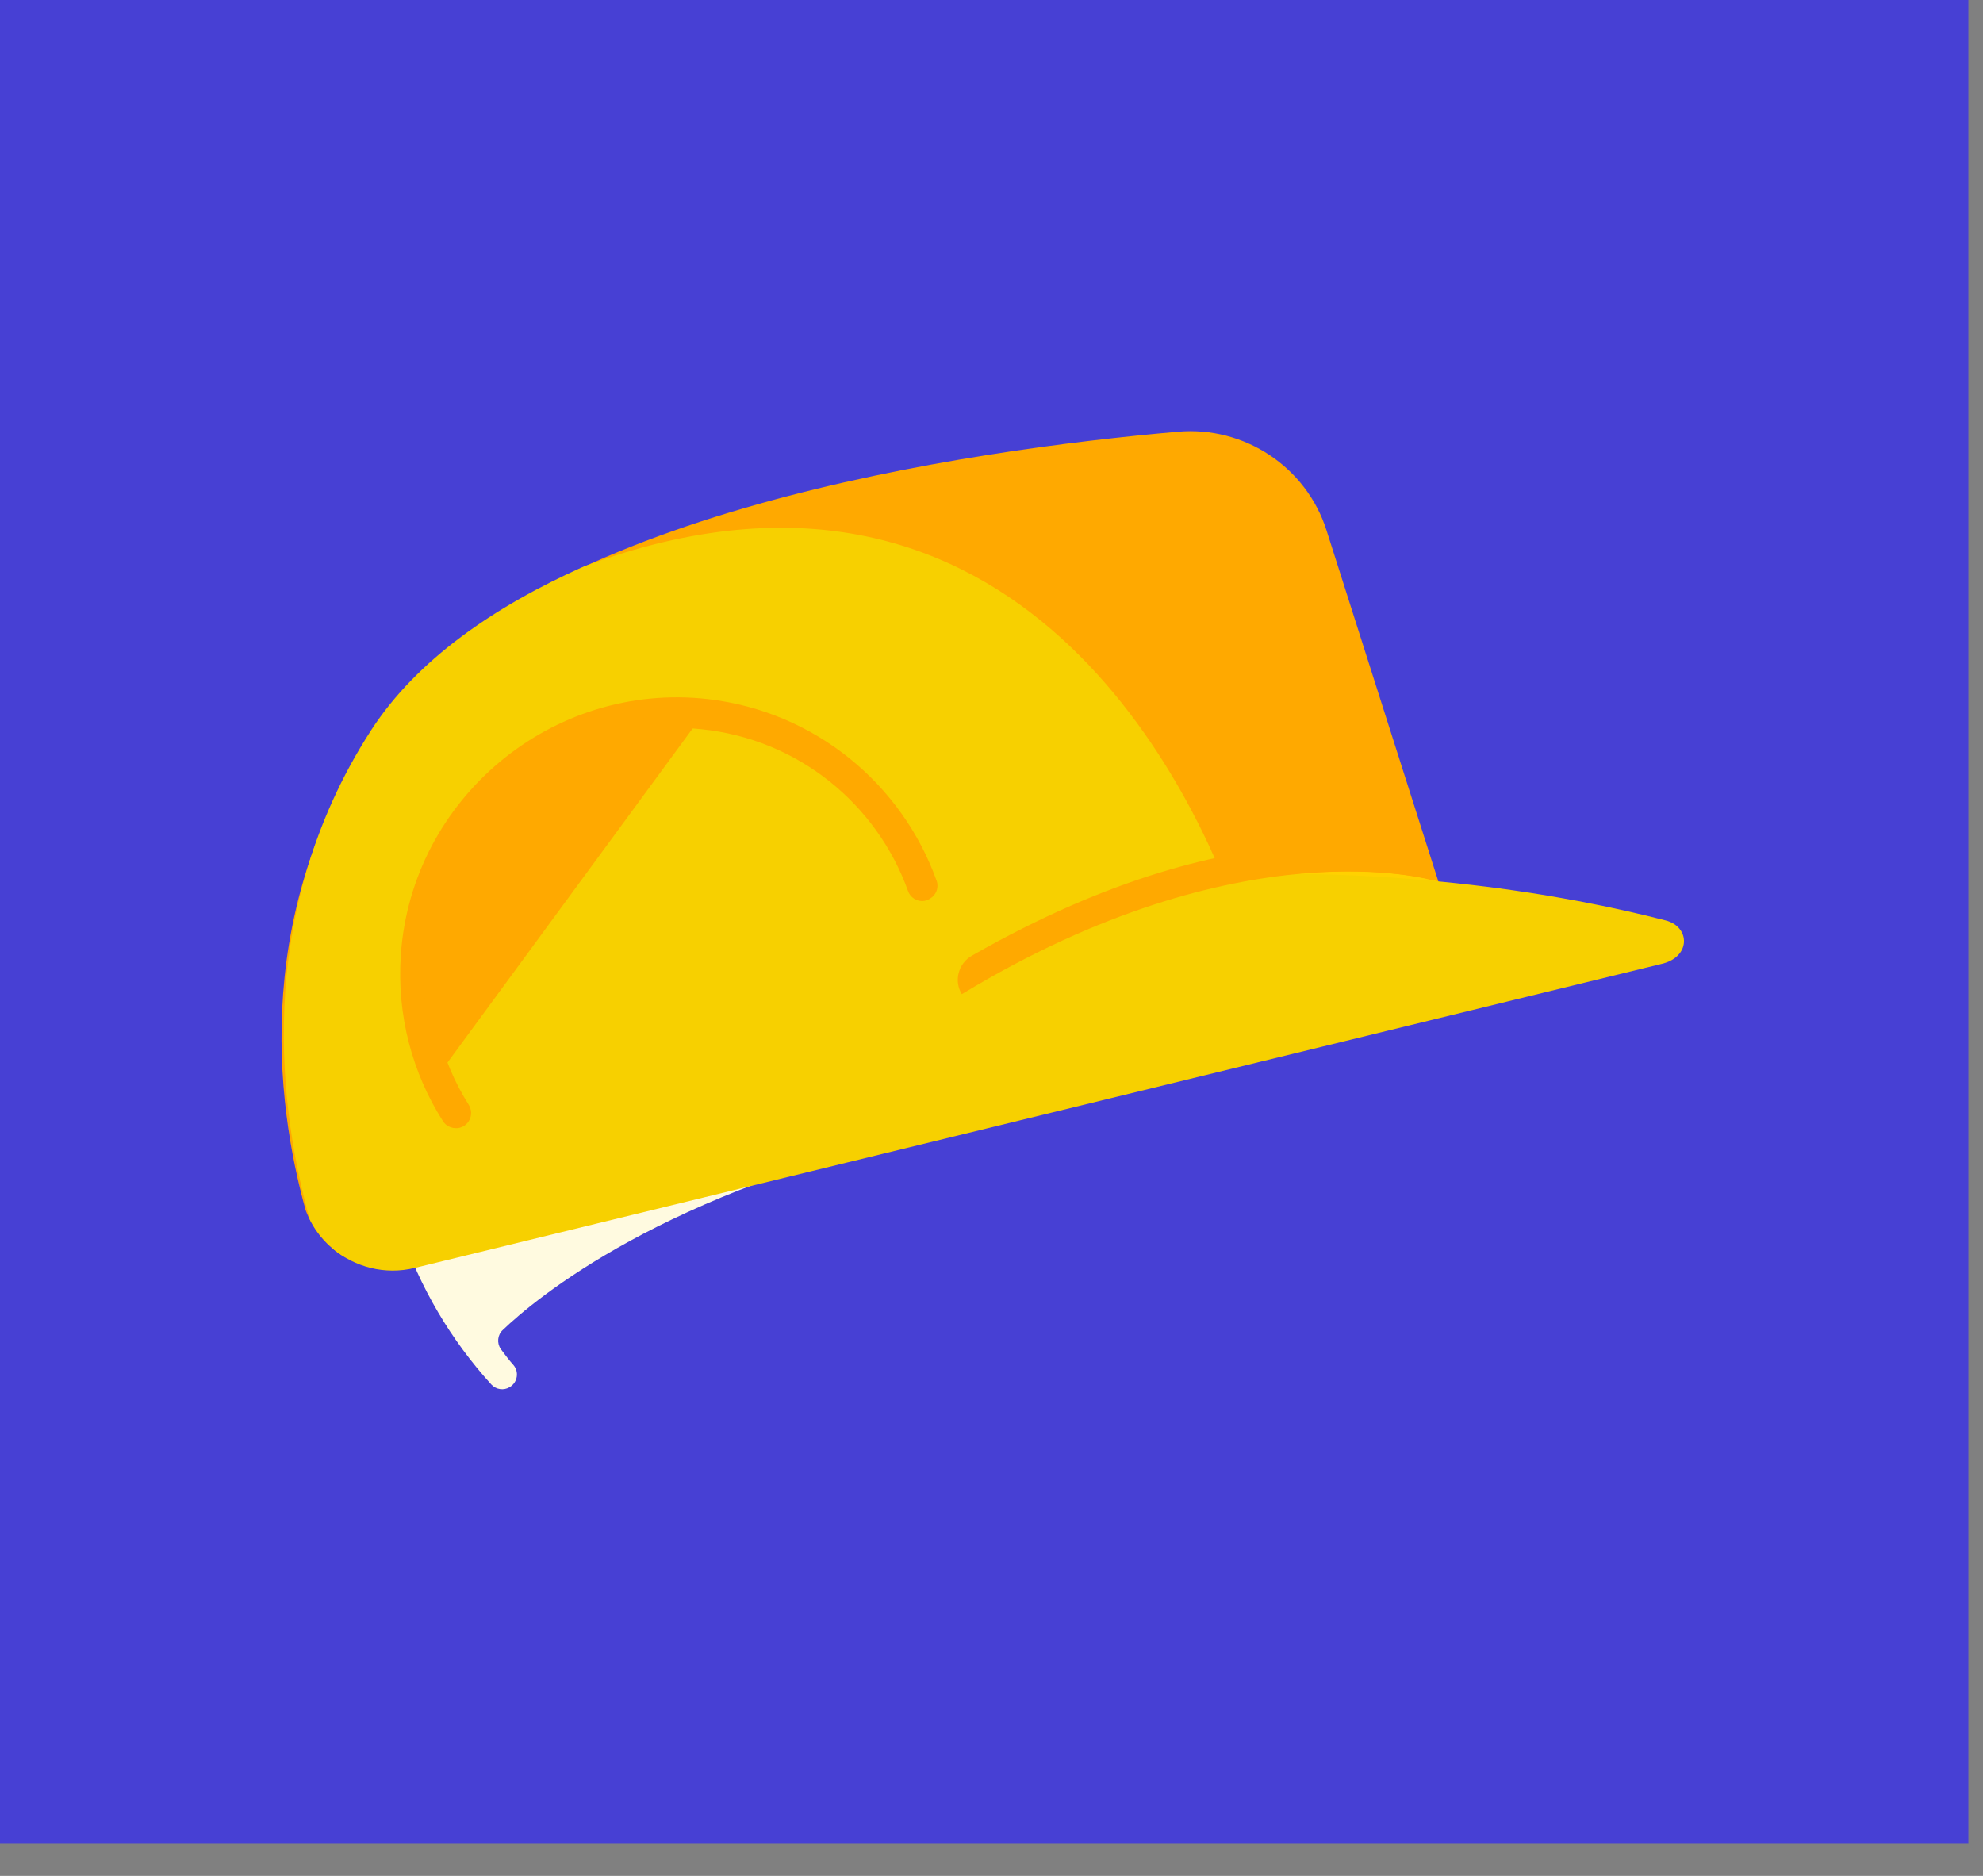 <svg width="37" height="35" viewBox="0 0 37 35" fill="none" xmlns="http://www.w3.org/2000/svg">
<rect x="0" y="0" width="37" height="35" fill="#808080" stroke="none"/>
<path d="M36.727 0H0V34.402H36.727V0Z" fill="#4740D4"/>
<path d="M17.451 21.114L7.098 19.558C6.853 21.903 7.655 24.169 9.167 25.831C9.255 25.927 9.4 25.949 9.513 25.879C9.658 25.791 9.689 25.594 9.579 25.467C9.5 25.379 9.417 25.27 9.343 25.169C9.268 25.059 9.281 24.906 9.382 24.814C9.982 24.239 12.398 22.205 17.451 21.114Z" fill="#FFFAE0"/>
<path d="M6.441 23.459C7.247 22 10.881 18.129 26.927 16.726L24.753 9.901C24.377 8.713 23.219 7.946 21.979 8.055C18.065 8.397 9.921 9.555 7.173 13.355C4.648 16.849 5.148 20.593 5.704 22.583C5.849 22.964 6.112 23.267 6.441 23.459Z" fill="#FFA900"/>
<path d="M26.835 16.445C26.835 16.445 23.21 15.314 17.811 18.589C17.811 18.589 26.428 17.975 26.835 16.445Z" fill="#FFD100"/>
<path d="M31.078 17.173C27.256 16.191 19.222 15.152 8.746 19.426C8.746 19.426 6.537 21.701 6.208 23.297C6.621 23.643 7.182 23.792 7.738 23.657L30.986 17.988C31.556 17.866 31.543 17.291 31.078 17.173Z" fill="#F7D000"/>
<path d="M6.414 23.442C7.098 22.035 10.092 18.462 23.07 17.024C22.364 15.025 19.103 7.516 10.898 10.567C9.228 11.312 7.777 12.307 6.923 13.627C4.674 17.108 5.244 20.842 5.779 22.749C5.923 23.043 6.147 23.28 6.414 23.442Z" fill="#F7D000"/>
<path d="M17.946 18.549C17.793 18.299 17.881 17.975 18.135 17.83C23.32 14.867 26.45 15.941 26.594 15.985L26.756 16.432C26.726 16.419 23.167 15.384 17.946 18.549Z" fill="#FFA900"/>
<path d="M8.746 20.614C8.216 19.773 7.953 18.755 8.062 17.695C8.321 15.191 10.583 13.355 13.081 13.605C14.904 13.789 16.364 15.012 16.943 16.625C17 16.787 17.192 16.862 17.341 16.774C17.346 16.77 17.35 16.77 17.355 16.765C17.468 16.7 17.521 16.559 17.477 16.436C16.837 14.644 15.224 13.276 13.204 13.043C10.302 12.715 7.681 14.898 7.479 17.813C7.401 18.944 7.694 20.022 8.264 20.917C8.321 21.009 8.426 21.057 8.536 21.048H8.54C8.751 21.022 8.856 20.79 8.746 20.614Z" fill="#FFA900"/>
<path d="M8.22 20.001L13.081 13.377C13.081 13.377 11.056 13.04 9.268 14.754C7.48 16.468 7.795 18.738 8.22 20.001Z" fill="#FFA900"/>
</svg>
